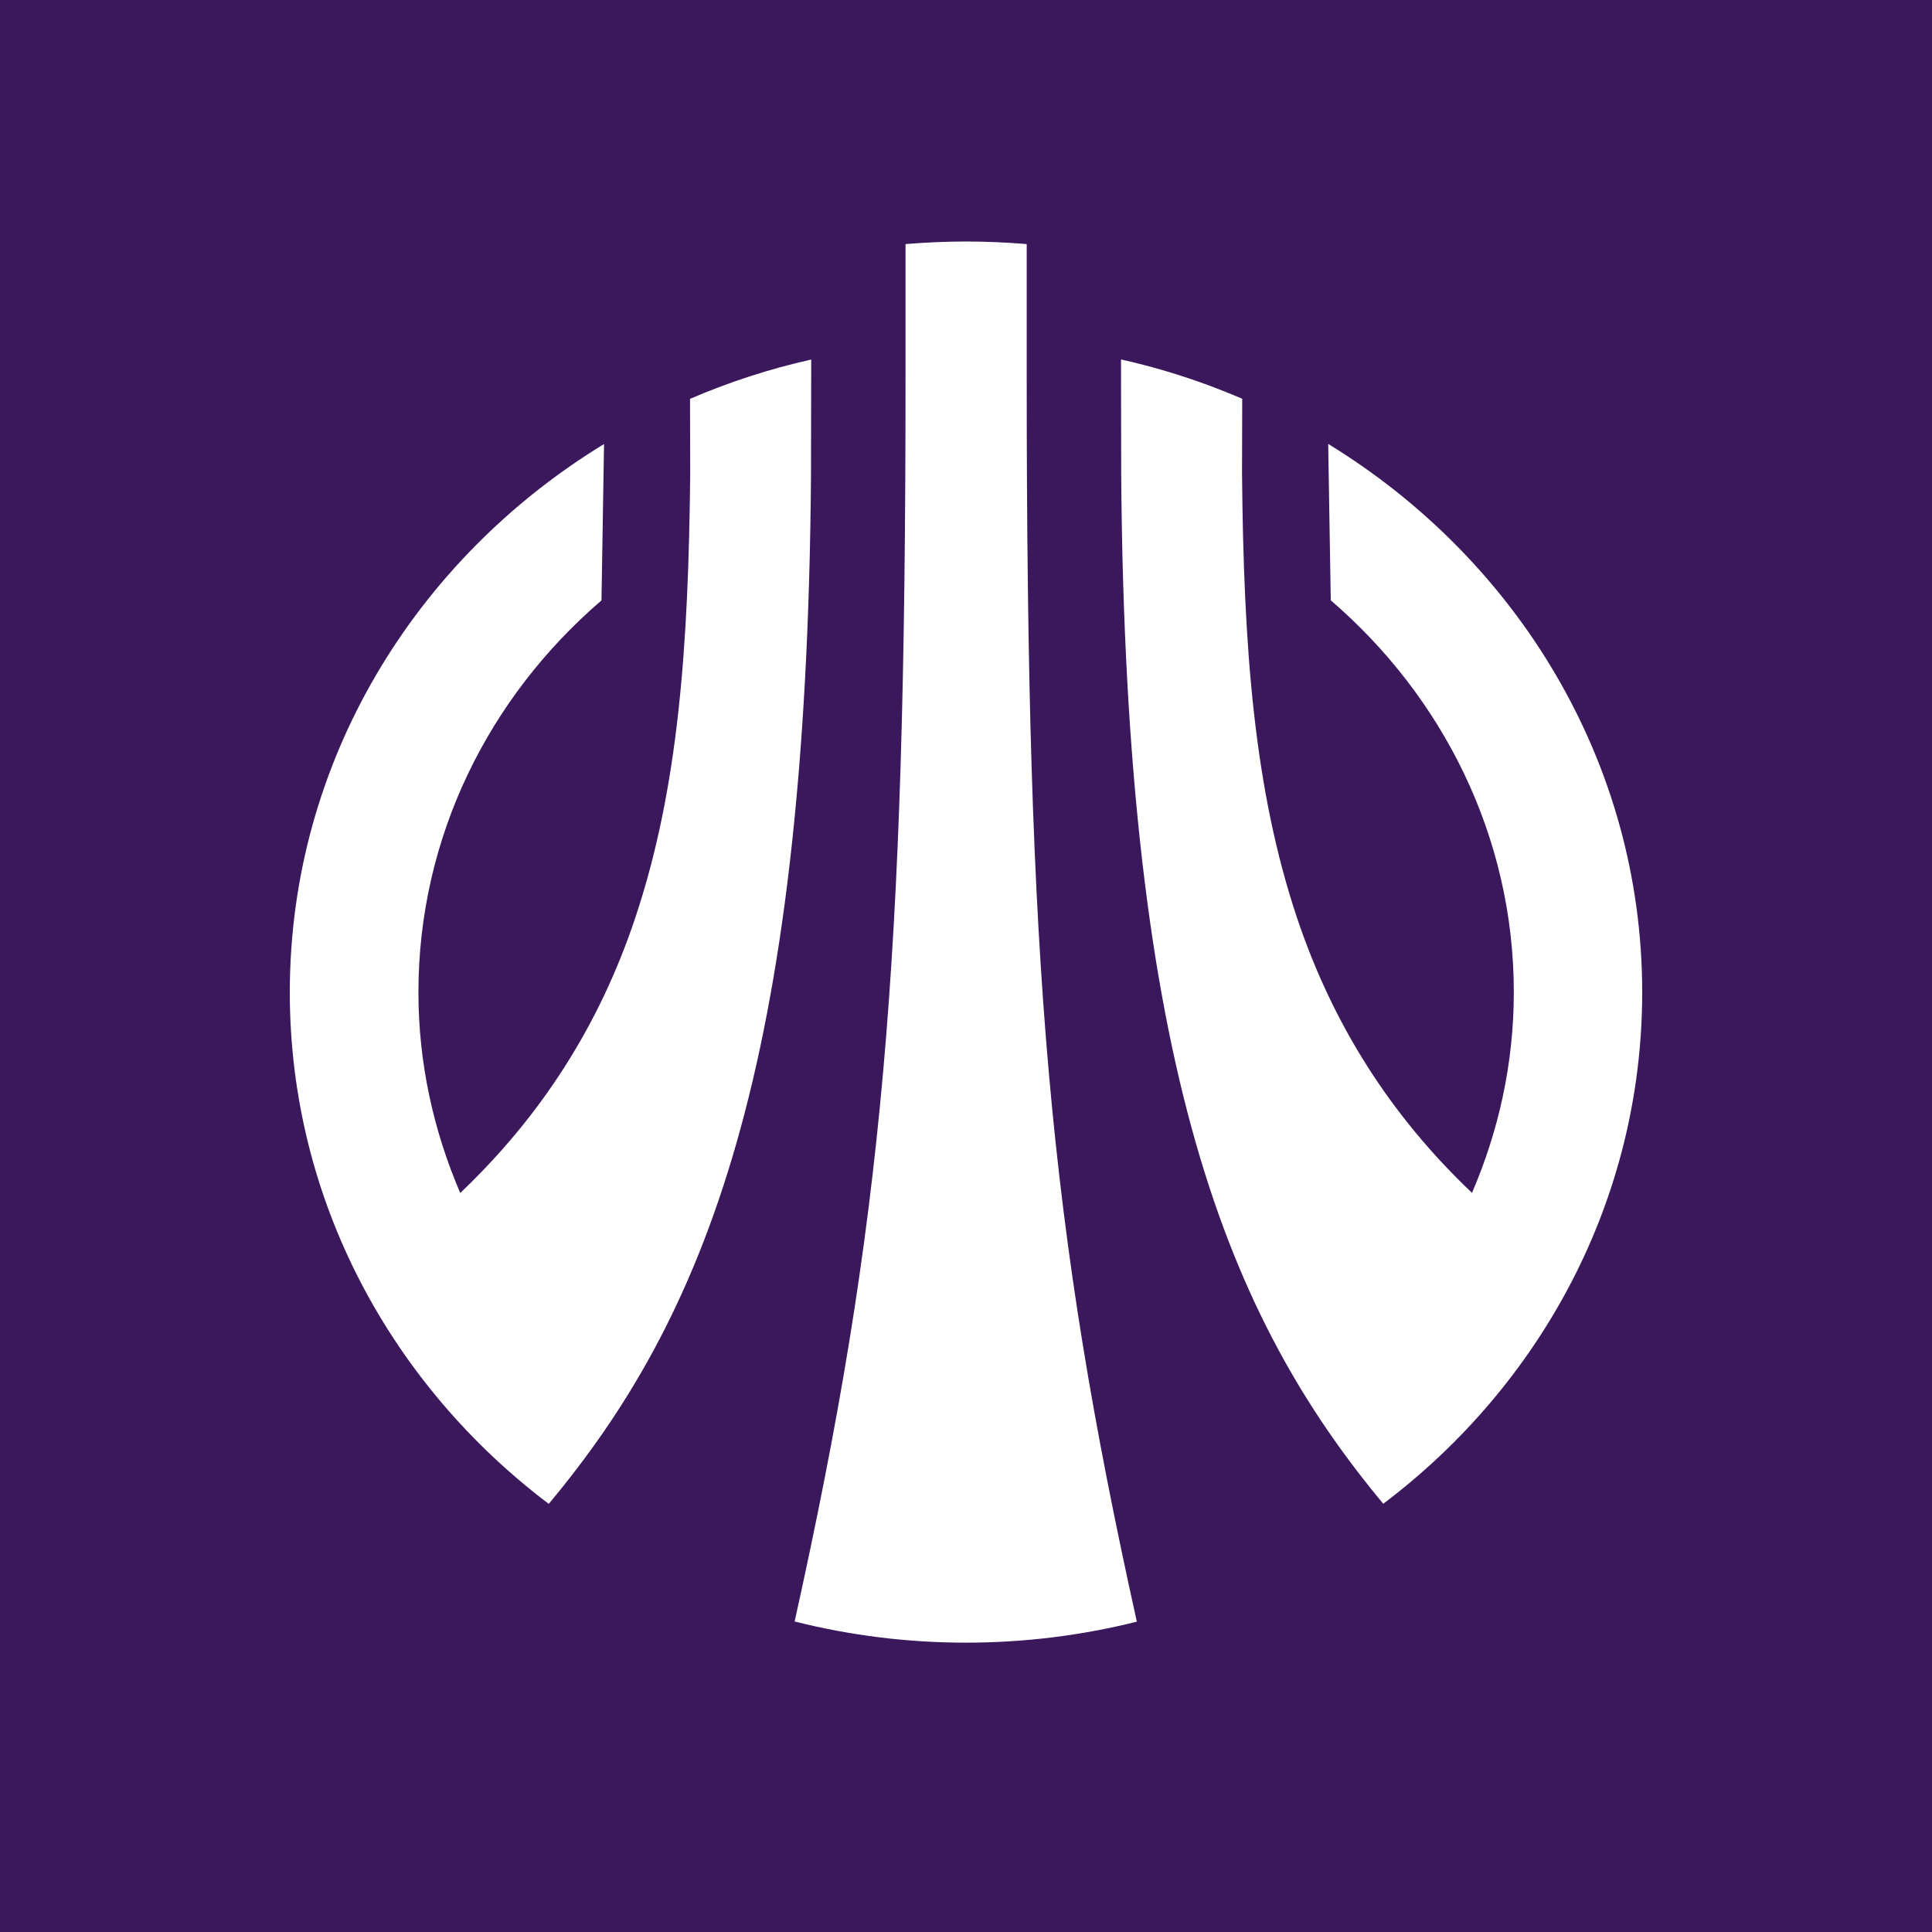 <svg xmlns="http://www.w3.org/2000/svg" viewBox="0 0 40 40">
	<path class="bg-logo" fill="#3B175C" d="M0 0h40v40H0z"/>
	<path fill="#fff" d="M20.005 5c.386 0 .797.016 1.252.053v2.783c0 12.263.468 17.564 2.28 25.739-2.316.58-4.773.58-7.085-.004 1.825-8.234 2.296-13.535 2.296-25.735v-2.783C19.207 5.016 19.618 5 20.005 5ZM34 20.543c0-4.77-2.598-8.963-6.501-11.352l.053 3.238c2.32 1.995 3.79 4.896 3.79 8.114 0 1.47-.314 2.872-.866 4.154-1.68-1.596-2.876-3.472-3.621-5.689-.898-2.683-1.108-5.62-1.14-9.209l.004-1.543-.329-.137-.302-.117c-.61-.229-1.239-.417-1.879-.56l.004 2.352c.085 12.392 2.232 17.5 5.426 21.34C31.905 28.668 34 24.841 34 20.543ZM16.791 9.796l.004-2.352c-.862.193-1.704.467-2.509.814l.004 1.543c-.036 3.586-.242 6.527-1.14 9.209-.741 2.216-1.941 4.09-3.621 5.689-.551-1.281-.866-2.684-.866-4.154 0-3.223 1.466-6.12 3.79-8.114l.053-3.238C8.598 11.577 6 15.771 6 20.545c0 4.299 2.099 8.126 5.361 10.591 3.202-3.835 5.345-8.947 5.43-21.34Z"/>
</svg>